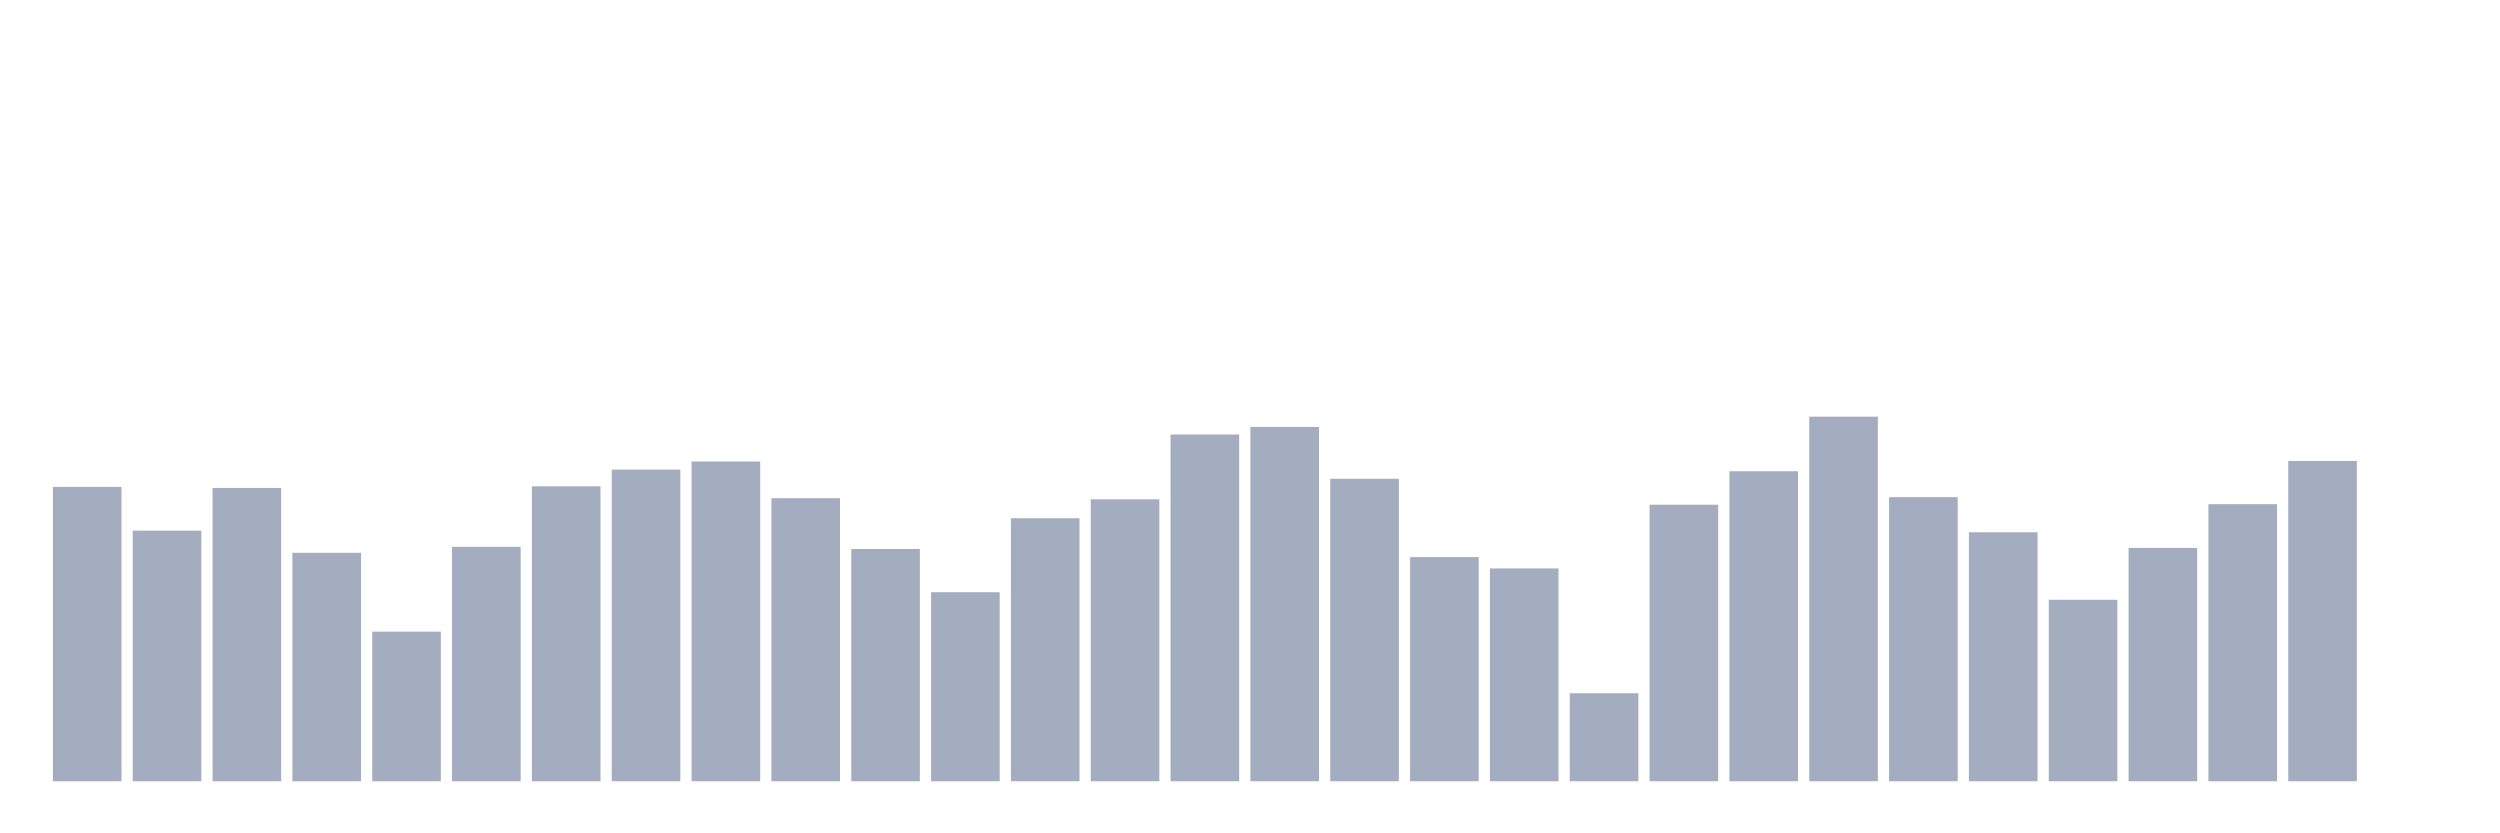 <svg xmlns="http://www.w3.org/2000/svg" viewBox="0 0 480 160"><g transform="translate(10,10)"><rect class="bar" x="0.153" width="13.175" y="83.481" height="56.519" fill="rgb(164,173,192)"></rect><rect class="bar" x="15.482" width="13.175" y="91.881" height="48.119" fill="rgb(164,173,192)"></rect><rect class="bar" x="30.81" width="13.175" y="83.689" height="56.311" fill="rgb(164,173,192)"></rect><rect class="bar" x="46.138" width="13.175" y="96.133" height="43.867" fill="rgb(164,173,192)"></rect><rect class="bar" x="61.466" width="13.175" y="111.274" height="28.726" fill="rgb(164,173,192)"></rect><rect class="bar" x="76.794" width="13.175" y="94.993" height="45.007" fill="rgb(164,173,192)"></rect><rect class="bar" x="92.123" width="13.175" y="83.378" height="56.622" fill="rgb(164,173,192)"></rect><rect class="bar" x="107.451" width="13.175" y="80.163" height="59.837" fill="rgb(164,173,192)"></rect><rect class="bar" x="122.779" width="13.175" y="78.607" height="61.393" fill="rgb(164,173,192)"></rect><rect class="bar" x="138.107" width="13.175" y="85.659" height="54.341" fill="rgb(164,173,192)"></rect><rect class="bar" x="153.436" width="13.175" y="95.407" height="44.593" fill="rgb(164,173,192)"></rect><rect class="bar" x="168.764" width="13.175" y="103.704" height="36.296" fill="rgb(164,173,192)"></rect><rect class="bar" x="184.092" width="13.175" y="89.496" height="50.504" fill="rgb(164,173,192)"></rect><rect class="bar" x="199.42" width="13.175" y="85.867" height="54.133" fill="rgb(164,173,192)"></rect><rect class="bar" x="214.748" width="13.175" y="73.422" height="66.578" fill="rgb(164,173,192)"></rect><rect class="bar" x="230.077" width="13.175" y="71.97" height="68.03" fill="rgb(164,173,192)"></rect><rect class="bar" x="245.405" width="13.175" y="81.926" height="58.074" fill="rgb(164,173,192)"></rect><rect class="bar" x="260.733" width="13.175" y="96.963" height="43.037" fill="rgb(164,173,192)"></rect><rect class="bar" x="276.061" width="13.175" y="99.141" height="40.859" fill="rgb(164,173,192)"></rect><rect class="bar" x="291.39" width="13.175" y="123.096" height="16.904" fill="rgb(164,173,192)"></rect><rect class="bar" x="306.718" width="13.175" y="86.904" height="53.096" fill="rgb(164,173,192)"></rect><rect class="bar" x="322.046" width="13.175" y="80.474" height="59.526" fill="rgb(164,173,192)"></rect><rect class="bar" x="337.374" width="13.175" y="70" height="70" fill="rgb(164,173,192)"></rect><rect class="bar" x="352.702" width="13.175" y="85.452" height="54.548" fill="rgb(164,173,192)"></rect><rect class="bar" x="368.031" width="13.175" y="92.193" height="47.807" fill="rgb(164,173,192)"></rect><rect class="bar" x="383.359" width="13.175" y="105.156" height="34.844" fill="rgb(164,173,192)"></rect><rect class="bar" x="398.687" width="13.175" y="95.2" height="44.8" fill="rgb(164,173,192)"></rect><rect class="bar" x="414.015" width="13.175" y="86.8" height="53.2" fill="rgb(164,173,192)"></rect><rect class="bar" x="429.344" width="13.175" y="78.504" height="61.496" fill="rgb(164,173,192)"></rect><rect class="bar" x="444.672" width="13.175" y="140" height="0" fill="rgb(164,173,192)"></rect></g></svg>